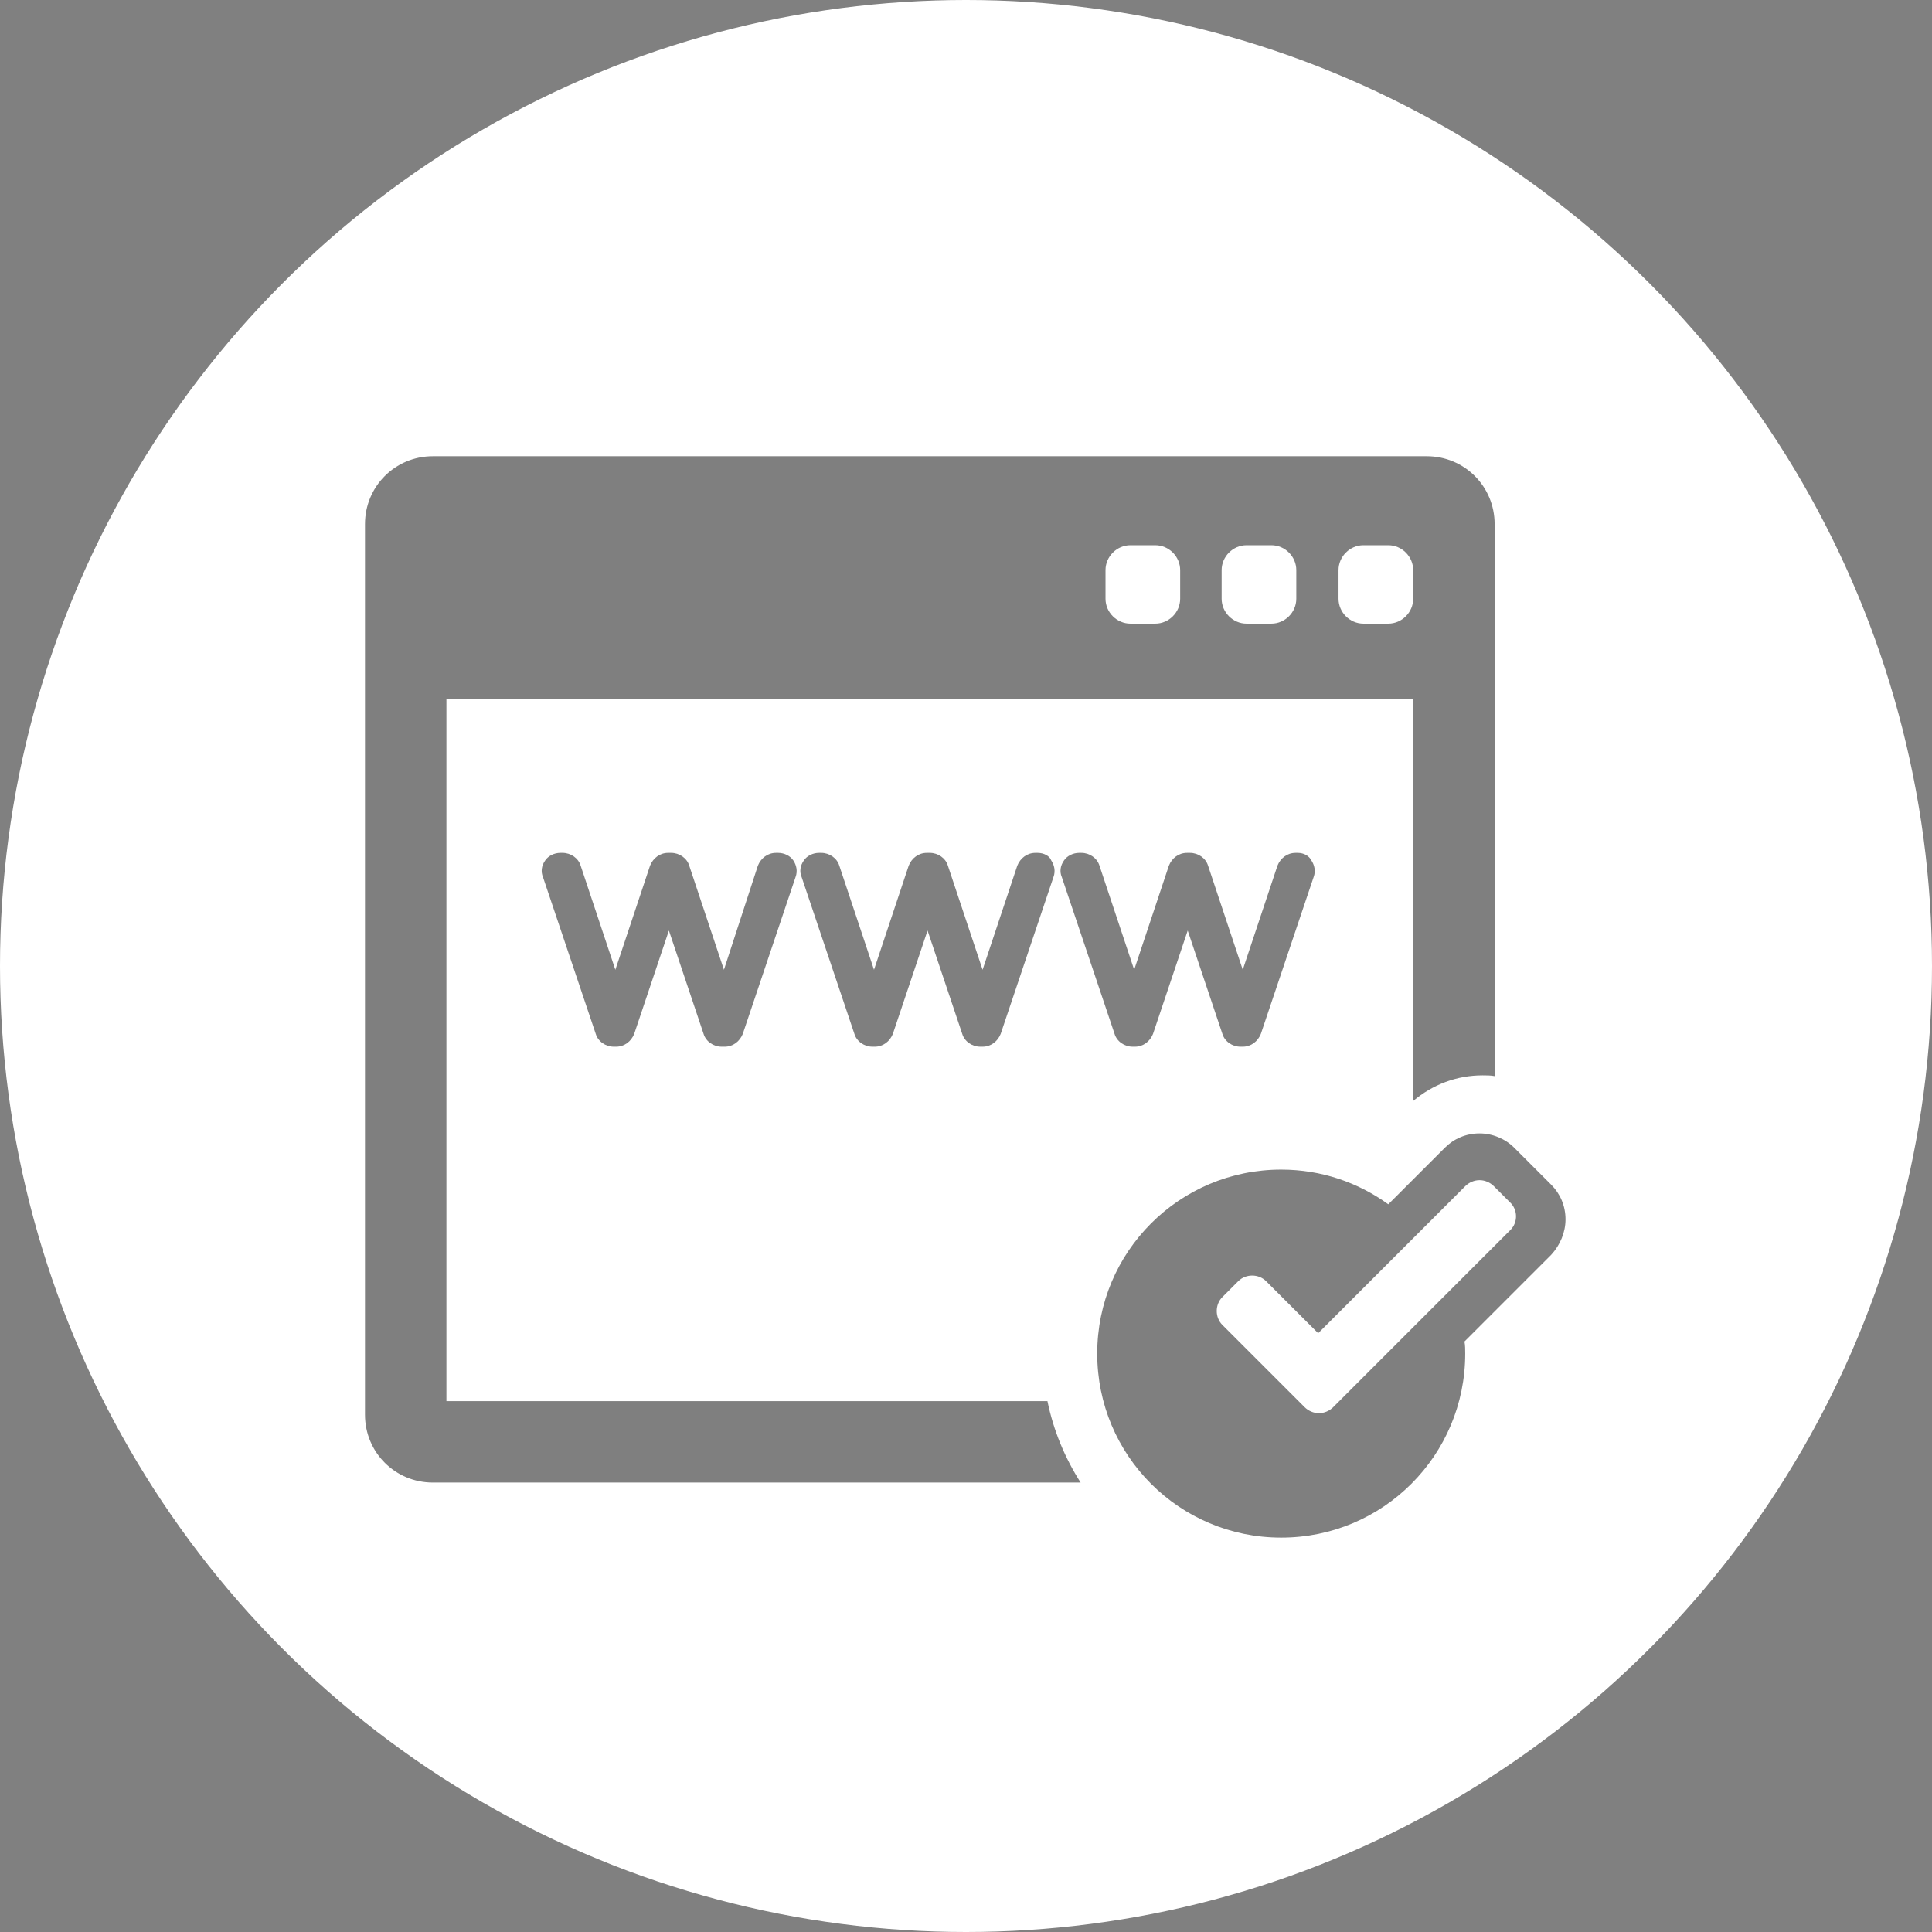 <?xml version="1.0" encoding="utf-8"?>
<!-- Generator: Adobe Illustrator 21.1.0, SVG Export Plug-In . SVG Version: 6.00 Build 0)  -->
<svg version="1.1" id="Слой_1" xmlns="http://www.w3.org/2000/svg" xmlns:xlink="http://www.w3.org/1999/xlink" x="0px" y="0px"
	 viewBox="0 0 256.2 256.2" style="enable-background:new 0 0 256.2 256.2;" xml:space="preserve">
<rect x="0" y="0" width="256.2" height="256.2" fill="#808080" stroke="none"/>
<style type="text/css">
	.st0{fill:#FFFFFF;}
	.st1{opacity:0.5;}
</style>
<circle class="st0" cx="128.1" cy="128.1" r="128.1"/>
<g class="st1">
	<path d="M103.2,113.1h-0.3c-1.1,0-2,0.7-2.4,1.7L96,128.6l-4.6-13.8c-0.3-1-1.3-1.7-2.4-1.7h-0.4c-1.1,0-2,0.7-2.4,1.7l-4.6,13.8
		l-4.6-13.8c-0.3-1-1.3-1.7-2.4-1.7h-0.3c-0.8,0-1.6,0.4-2,1c-0.5,0.7-0.6,1.5-0.3,2.2l7,20.8c0.3,1,1.3,1.7,2.4,1.7h0.2
		c0,0,0,0,0,0c0,0,0,0,0,0h0.1c1.1,0,2-0.7,2.4-1.7l4.6-13.7l4.6,13.7c0.3,1,1.3,1.7,2.4,1.7H96c0,0,0,0,0,0c0,0,0,0,0,0h0.1
		c1.1,0,2-0.7,2.4-1.7l7-20.8c0.3-0.8,0.1-1.6-0.3-2.2C104.8,113.5,104,113.1,103.2,113.1L103.2,113.1z M103.2,113.1"/>
	<path d="M137.6,113.1h-0.3c-1.1,0-2,0.7-2.4,1.7l-4.6,13.8l-4.6-13.8c-0.3-1-1.3-1.7-2.4-1.7h-0.4c-1.1,0-2,0.7-2.4,1.7l-4.6,13.8
		l-4.6-13.8c-0.3-1-1.3-1.7-2.4-1.7h-0.3c-0.8,0-1.6,0.4-2,1c-0.5,0.7-0.6,1.5-0.3,2.2l7,20.8c0.3,1,1.3,1.7,2.4,1.7h0.2
		c0,0,0,0,0,0c0,0,0,0,0,0h0.1c1.1,0,2-0.7,2.4-1.7l4.6-13.7l4.6,13.7c0.3,1,1.3,1.7,2.4,1.7h0.2c0,0,0,0,0,0c0,0,0,0,0,0h0.1
		c1.1,0,2-0.7,2.4-1.7l7-20.8c0.3-0.8,0.1-1.6-0.3-2.2C139.2,113.5,138.4,113.1,137.6,113.1L137.6,113.1z M137.6,113.1"/>
	<path d="M172.1,113.1h-0.3c-1.1,0-2,0.7-2.4,1.7l-4.6,13.8l-4.6-13.8c-0.3-1-1.3-1.7-2.4-1.7h-0.4c-1.1,0-2,0.7-2.4,1.7l-4.6,13.8
		l-4.6-13.8c-0.3-1-1.3-1.7-2.4-1.7h-0.3c-0.8,0-1.6,0.4-2,1c-0.5,0.7-0.6,1.5-0.3,2.2l7,20.8c0.3,1,1.3,1.7,2.4,1.7h0.2
		c0,0,0,0,0,0c0,0,0,0,0,0h0.1c1.1,0,2-0.7,2.4-1.7l4.6-13.7l4.6,13.7c0.3,1,1.3,1.7,2.4,1.7h0.2c0,0,0,0,0,0c0,0,0,0,0,0h0.1
		c1.1,0,2-0.7,2.4-1.7l7-20.8c0.3-0.8,0.1-1.6-0.3-2.2C173.6,113.5,172.9,113.1,172.1,113.1L172.1,113.1z M172.1,113.1"/>
	<path d="M59.2,185.8V92.7h128.2V146c2.6-2.2,5.8-3.4,9.2-3.4c0.5,0,1.1,0,1.6,0.1V69.5c0-5-4-9-9-9H57.4c-5,0-9,4-9,9v118.1
		c0,5,4,9,9,9h85.9c-2.1-3.3-3.6-6.9-4.4-10.8H59.2z M177.5,75.6c0-1.8,1.5-3.3,3.3-3.3h3.3c1.8,0,3.3,1.5,3.3,3.3v3.8
		c0,1.8-1.5,3.3-3.3,3.3h-3.3c-1.8,0-3.3-1.5-3.3-3.3V75.6z M162,75.6c0-1.8,1.5-3.3,3.3-3.3h3.3c1.8,0,3.3,1.5,3.3,3.3v3.8
		c0,1.8-1.5,3.3-3.3,3.3h-3.3c-1.8,0-3.3-1.5-3.3-3.3V75.6z M146.6,75.6c0-1.8,1.5-3.3,3.3-3.3h3.3c1.8,0,3.3,1.5,3.3,3.3v3.8
		c0,1.8-1.5,3.3-3.3,3.3h-3.3c-1.8,0-3.3-1.5-3.3-3.3V75.6z M146.6,75.6"/>
	<path d="M207.6,161.7c0-1.8-0.7-3.4-1.9-4.6l-4.9-4.9c-1.2-1.2-2.9-1.9-4.6-1.9c-1.8,0-3.4,0.7-4.6,1.9l-7.5,7.5
		c-4-2.9-8.9-4.6-14.2-4.6c-13.5,0-24.4,10.9-24.4,24.4c0,13.5,10.9,24.4,24.4,24.4c13.5,0,24.4-10.9,24.4-24.4c0-0.5,0-1.1-0.1-1.6
		l11.5-11.5C206.9,165.1,207.6,163.4,207.6,161.7L207.6,161.7z M200.3,163.1l-23.5,23.5c-0.5,0.5-1.2,0.8-1.9,0.8
		c-0.7,0-1.4-0.3-1.9-0.8l-10.9-10.9c-1-1-1-2.7,0-3.7l2.1-2.1c1-1,2.7-1,3.7,0l6.9,6.9l19.5-19.5c0.5-0.5,1.2-0.8,1.9-0.8
		c0.7,0,1.4,0.3,1.9,0.8l2.1,2.1C201.3,160.4,201.3,162.1,200.3,163.1L200.3,163.1z M200.3,163.1"/>
</g>
</svg>
